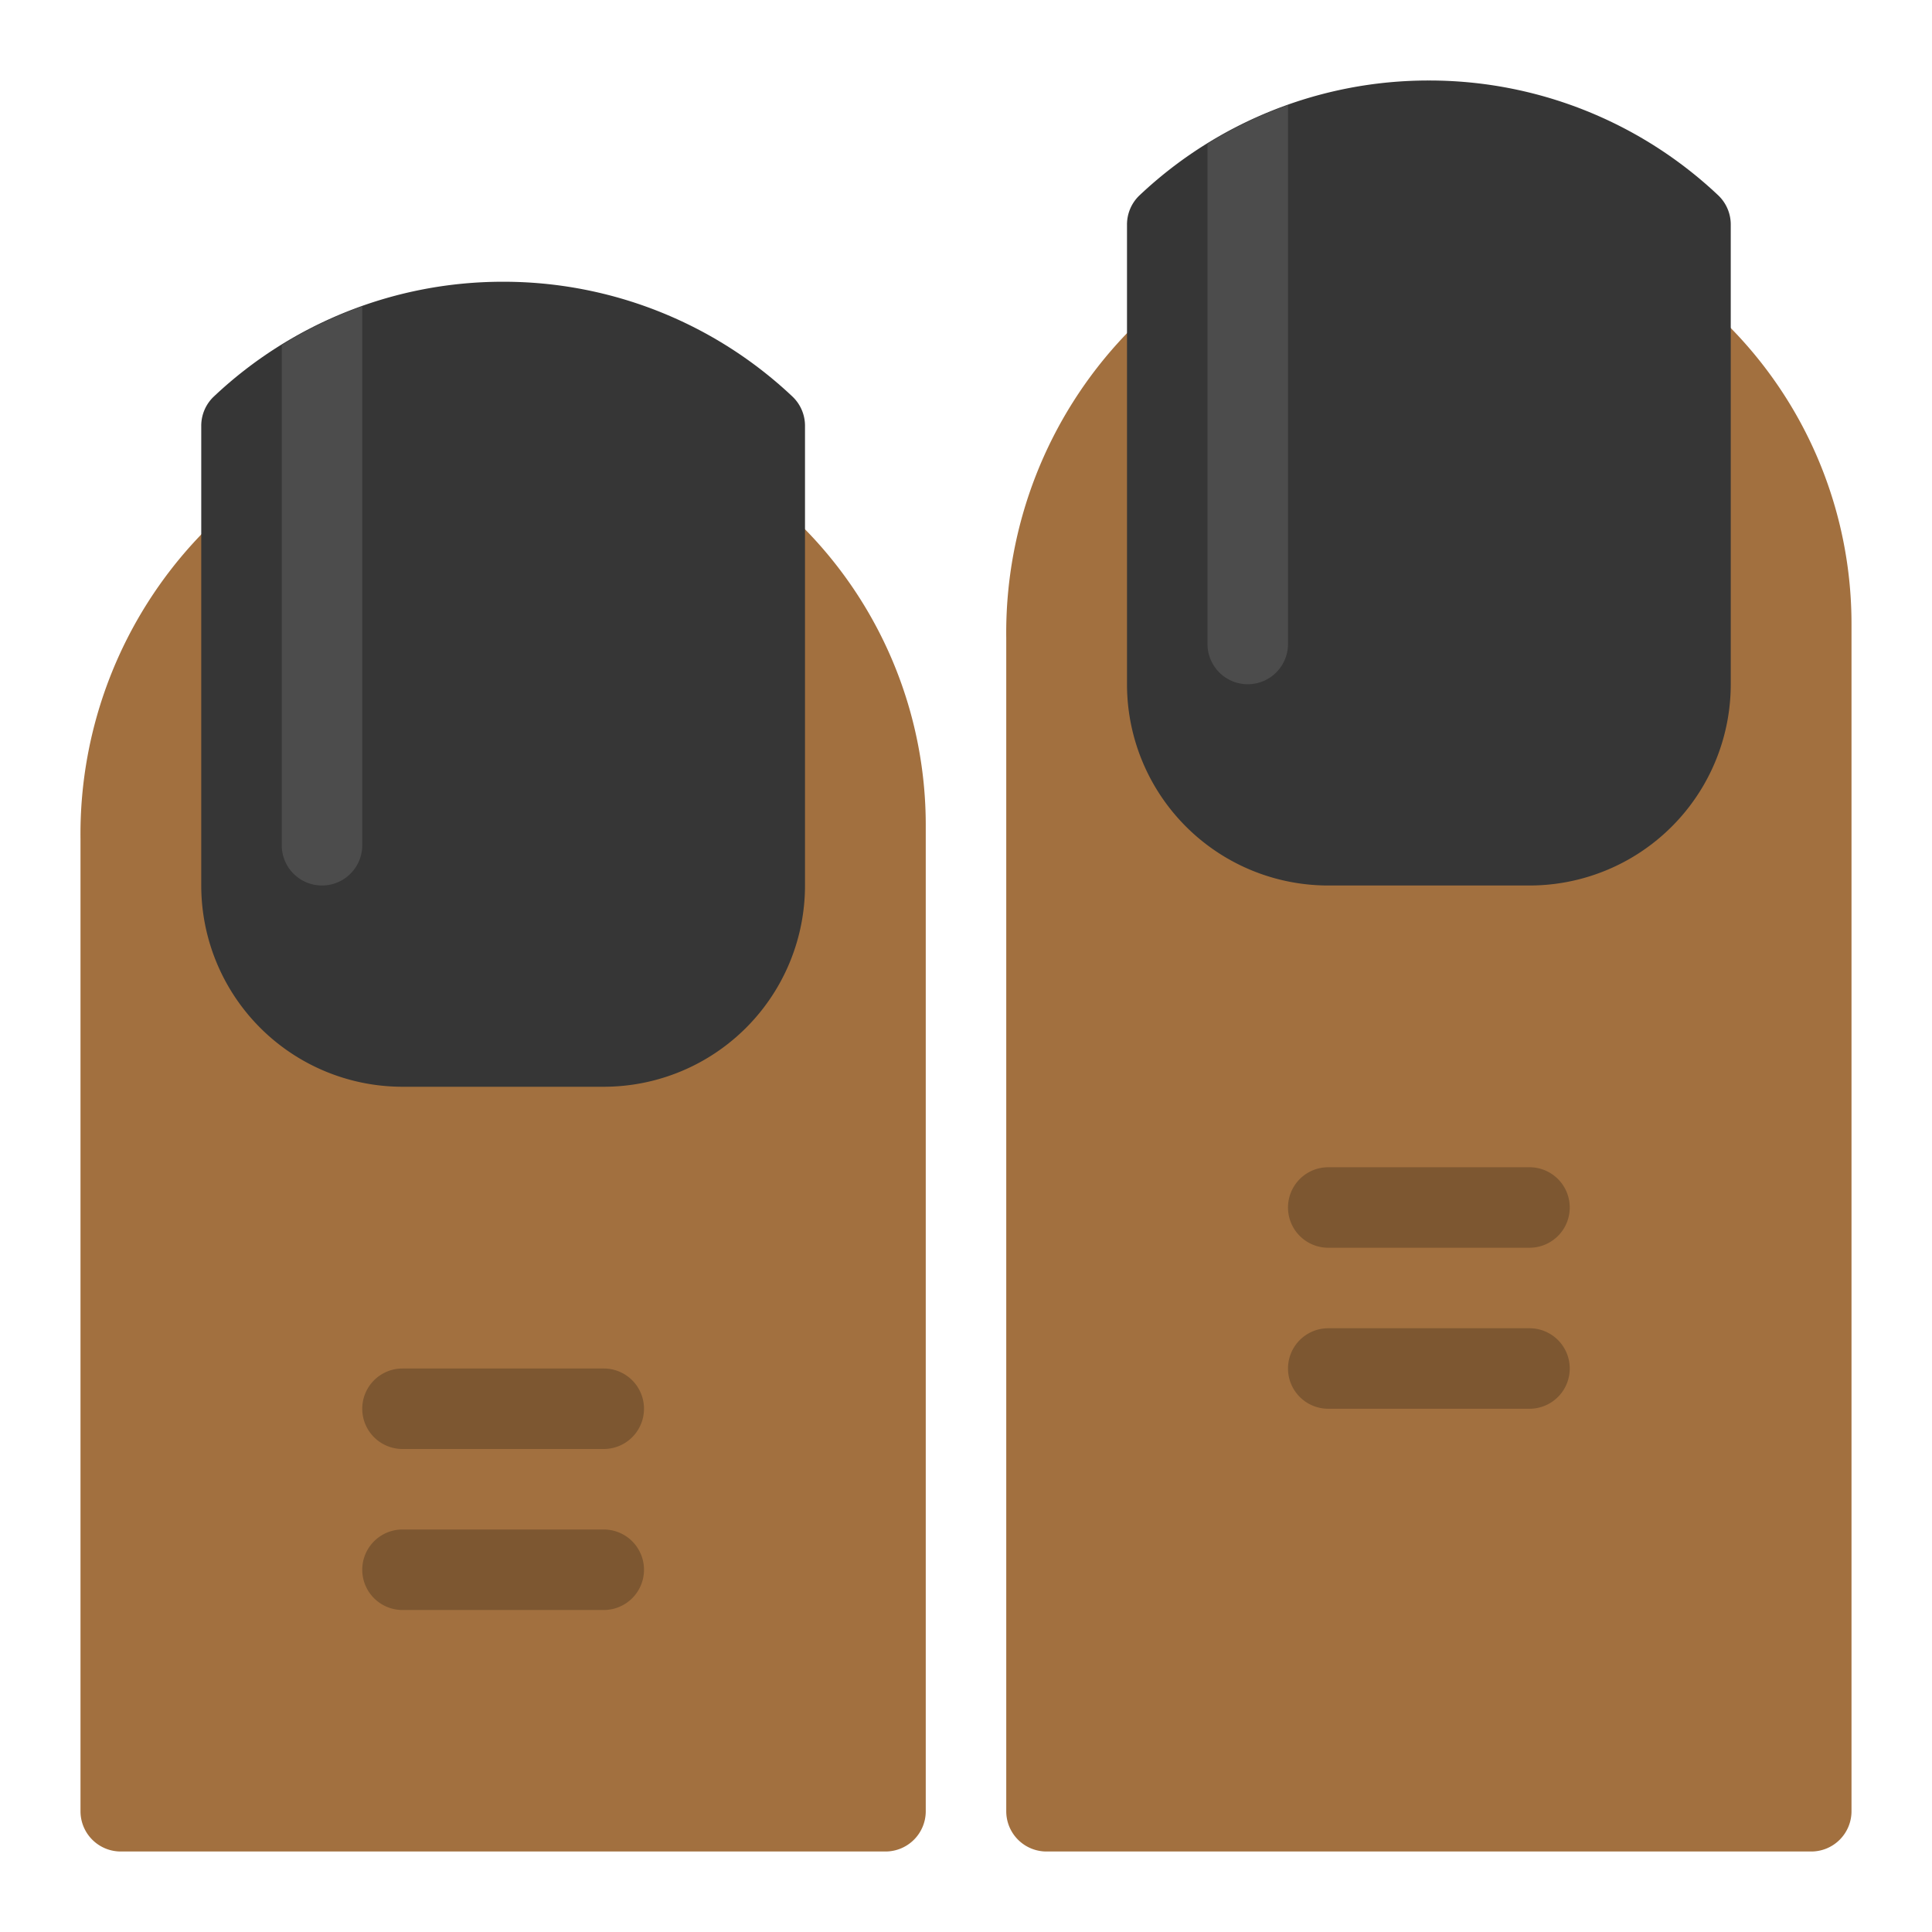 <svg xmlns="http://www.w3.org/2000/svg" height="48" width="48" viewBox="0 0 48 48"><title>nail polish v2</title><g class="nc-icon-wrapper"><path d="M23,20.5A10.5,10.5,0,0,0,12.3,10,10.729,10.729,0,0,0,2,20.848V45a1,1,0,0,0,1,1H22a1,1,0,0,0,1-1Z" fill="#a2703f"></path><path d="M15,40H10a1,1,0,0,1,0-2h5a1,1,0,0,1,0,2Zm0-4H10a1,1,0,0,1,0-2h5a1,1,0,0,1,0,2Z" fill="#7d5731"></path><path d="M12.5,7A10.455,10.455,0,0,0,5.307,9.857,1,1,0,0,0,5,10.589V22a5,5,0,0,0,5,5h5a5,5,0,0,0,5-5V10.589a1,1,0,0,0-.307-.732A10.455,10.455,0,0,0,12.5,7Z" fill="#363636"></path><path d="M9,7.612a10.406,10.406,0,0,0-2,.961V21a1,1,0,0,0,2,0Z" fill="#4c4c4c"></path><path d="M46,15.5A10.5,10.5,0,0,0,35.3,5,10.729,10.729,0,0,0,25,15.848V45a1,1,0,0,0,1,1H45a1,1,0,0,0,1-1Z" fill="#a2703f"></path><path d="M38,35H33a1,1,0,0,1,0-2h5a1,1,0,0,1,0,2Zm0-4H33a1,1,0,0,1,0-2h5a1,1,0,0,1,0,2Z" fill="#7d5731"></path><path d="M35.5,2a10.455,10.455,0,0,0-7.193,2.857A1,1,0,0,0,28,5.589V17a5,5,0,0,0,5,5h5a5,5,0,0,0,5-5V5.589a1,1,0,0,0-.307-.732A10.455,10.455,0,0,0,35.5,2Z" fill="#363636"></path><path d="M32,2.612a10.406,10.406,0,0,0-2,.961V16a1,1,0,0,0,2,0Z" fill="#4c4c4c"></path></g></svg>